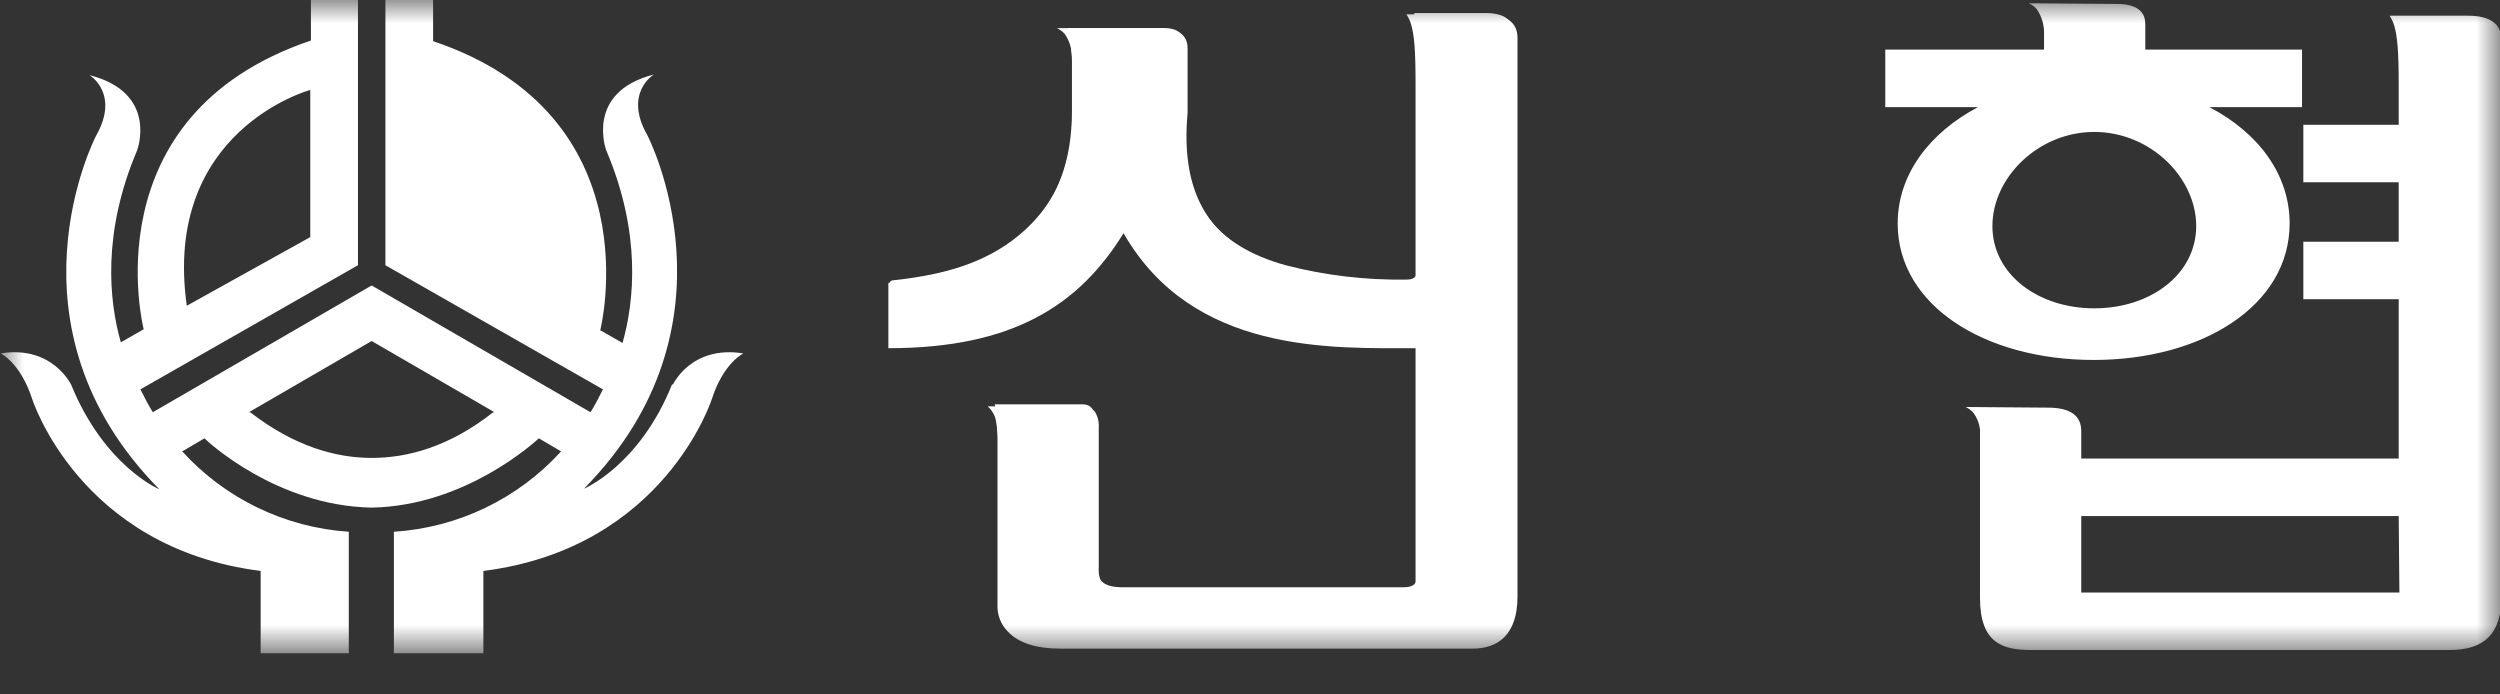<svg width="54" height="15" viewBox="0 0 54 15" fill="none" xmlns="http://www.w3.org/2000/svg">
<rect x="0" y="0" width="54" height="15" fill="#333333" stroke="none"/>
<g id="img_shinhyupbank_logo_wh">
<g id="&#234;&#183;&#184;&#235;&#163;&#185; 10739">
<mask id="mask0_495_24087" style="mask-type:luminance" maskUnits="userSpaceOnUse" x="0" y="0" width="54" height="15">
<path id="&#236;&#130;&#172;&#234;&#176;&#129;&#237;&#152;&#149; 6688" fill-rule="evenodd" clip-rule="evenodd" d="M0 0H54V14.11H0V0Z" fill="white"/>
</mask>
<g mask="url(#mask0_495_24087)">
<path id="&#237;&#140;&#168;&#236;&#138;&#164; 19446" fill-rule="evenodd" clip-rule="evenodd" d="M21.476 8.734H23.381C23.607 8.734 23.649 8.903 23.649 9.101C23.649 9.976 23.649 10.855 23.649 11.739C23.649 11.852 23.649 11.965 23.649 12.064C23.663 12.53 23.804 12.685 24.256 12.685H30.309C30.549 12.685 30.619 12.6 30.619 12.374C30.61 10.822 30.61 9.27 30.619 7.718C30.619 7.45 30.506 7.379 30.267 7.379C29.406 7.394 28.545 7.394 27.699 7.224C26.302 6.956 25.159 6.321 24.383 5.108L24.256 4.953L24.072 5.192C23.183 6.505 21.913 7.168 20.347 7.323L19.444 7.379C19.275 7.394 19.19 7.323 19.204 7.14C19.218 6.956 19.218 6.575 19.204 6.293C19.19 6.011 19.247 6.067 19.43 6.039C20.361 5.926 21.264 5.7 22.012 5.079C22.76 4.459 23.113 3.654 23.155 2.709C23.183 2.257 23.169 1.792 23.155 1.34C23.155 1.115 23.113 0.875 23.07 0.607H25.116C25.483 0.607 25.582 0.734 25.582 1.086C25.582 1.665 25.582 2.243 25.568 2.808C25.554 4.374 26.245 5.305 27.769 5.729C28.621 5.949 29.499 6.053 30.38 6.039C30.619 6.039 30.619 5.898 30.619 5.729C30.619 4.6 30.634 3.485 30.619 2.356C30.619 1.679 30.577 1.002 30.549 0.282H32.129C32.553 0.296 32.722 0.465 32.722 0.889C32.722 4.849 32.722 8.805 32.722 12.755C32.722 13.517 32.411 13.828 31.635 13.828H22.929C22.793 13.834 22.656 13.83 22.52 13.814C21.8 13.687 21.561 13.405 21.561 12.671C21.561 11.641 21.561 10.625 21.561 9.595C21.561 9.313 21.518 9.044 21.49 8.72" fill="white"/>
<path id="&#237;&#140;&#168;&#236;&#138;&#164; 19447" fill-rule="evenodd" clip-rule="evenodd" d="M42.457 8.791C42.522 8.82 42.58 8.864 42.627 8.918C42.703 9.021 42.751 9.143 42.768 9.27V12.911C42.768 13.913 43.276 14.04 43.883 14.04H52.913C53.675 14.04 54.028 13.673 54.028 12.911V0.847C54.028 0.508 53.774 0.339 53.308 0.339H51.615C51.658 0.404 51.691 0.475 51.714 0.55C51.784 0.776 51.812 1.129 51.812 1.82V2.695H49.752V3.937H51.812V5.221H49.752V6.463H51.812V9.905H44.955V9.313C44.955 8.974 44.715 8.805 44.235 8.805L42.457 8.791ZM51.827 12.798H44.955V11.147H51.812L51.827 12.798ZM43.826 0.071C43.89 0.102 43.948 0.145 43.995 0.198C44.105 0.359 44.16 0.552 44.151 0.748V1.072H40.722V2.314H42.725C41.681 2.864 40.99 3.767 40.99 4.826C40.99 6.604 42.881 7.775 45.223 7.775C47.565 7.775 49.456 6.604 49.456 4.826C49.456 3.767 48.779 2.864 47.721 2.314H49.724V1.072H46.338V0.522C46.338 0.226 46.126 0.085 45.717 0.085L43.826 0.071ZM45.237 6.66C44.024 6.66 43.036 5.926 43.036 4.882C43.036 3.838 44.024 2.85 45.237 2.85C46.451 2.85 47.438 3.838 47.438 4.882C47.438 5.926 46.451 6.66 45.237 6.66ZM25.031 0.607C25.44 0.607 25.652 0.748 25.652 1.044V2.441C25.356 5.672 27.839 6.025 30.576 6.096V1.792C30.576 1.087 30.548 0.748 30.478 0.522C30.456 0.447 30.422 0.376 30.379 0.31H32.058C32.538 0.31 32.778 0.48 32.778 0.818V12.883C32.778 13.715 32.354 14.011 31.804 14.011H22.915C22.378 14.011 21.997 13.884 21.772 13.645C21.619 13.492 21.537 13.282 21.546 13.066V9.524C21.548 9.387 21.539 9.251 21.518 9.115C21.498 8.984 21.433 8.864 21.334 8.777H23.324C23.444 8.761 23.564 8.802 23.648 8.889C23.713 8.995 23.742 9.119 23.733 9.242V12.276C23.723 12.406 23.758 12.536 23.832 12.643C23.902 12.727 24.058 12.77 24.269 12.77H30.576V7.521C28.756 7.521 25.765 7.648 24.269 5.037C23.31 6.59 21.885 7.521 19.189 7.521V6.11C21.983 5.884 23.154 4.445 23.154 2.413V1.284C23.165 1.089 23.11 0.895 22.999 0.734C22.952 0.681 22.894 0.638 22.83 0.607H25.031ZM14.519 8.297C13.813 10.061 12.614 10.555 12.614 10.555C16.113 7.013 13.983 2.921 13.983 2.921C13.461 2.004 14.124 1.609 14.124 1.609C12.628 1.99 13.094 3.245 13.094 3.245C13.856 5.037 13.701 6.505 13.447 7.408L12.953 7.126H12.967C12.967 7.126 14.138 2.498 9.355 0.889V0H8.325V5.729L13.023 8.41C12.939 8.579 12.854 8.748 12.755 8.904L8.028 6.166L3.301 8.904C3.203 8.748 3.118 8.579 3.033 8.41L7.732 5.729V0H6.716V0.875C1.919 2.498 3.104 7.112 3.104 7.112L2.61 7.394C2.356 6.505 2.201 5.037 2.963 3.245C2.963 3.245 3.428 2.004 1.933 1.623C1.933 1.623 2.596 2.018 2.074 2.935C2.074 2.935 -0.057 7.027 3.442 10.569C3.442 10.569 2.257 10.075 1.538 8.311C1.538 8.311 1.128 7.45 0.014 7.634C0.014 7.634 0.437 7.831 0.691 8.607C0.691 8.607 1.707 11.838 5.63 12.332V14.11H7.534V11.486C6.156 11.394 4.866 10.772 3.936 9.75L4.416 9.468C4.501 9.553 5.982 10.921 8.014 10.964H8.042C10.06 10.921 11.542 9.553 11.64 9.468L12.12 9.75C11.187 10.775 9.892 11.397 8.508 11.486V14.11H10.441V12.332C14.364 11.838 15.38 8.607 15.38 8.607C15.634 7.831 16.057 7.634 16.057 7.634C14.928 7.45 14.533 8.311 14.533 8.311M6.688 1.947H6.702V5.122L4.035 6.604C3.499 2.822 6.688 1.947 6.688 1.947ZM8.028 7.366L10.681 8.904H10.653C9.707 9.651 8.804 9.891 8.028 9.891C7.252 9.891 6.349 9.637 5.404 8.904H5.376L8.028 7.366Z" fill="white"/>
</g>
</g>
</g>
</svg>
